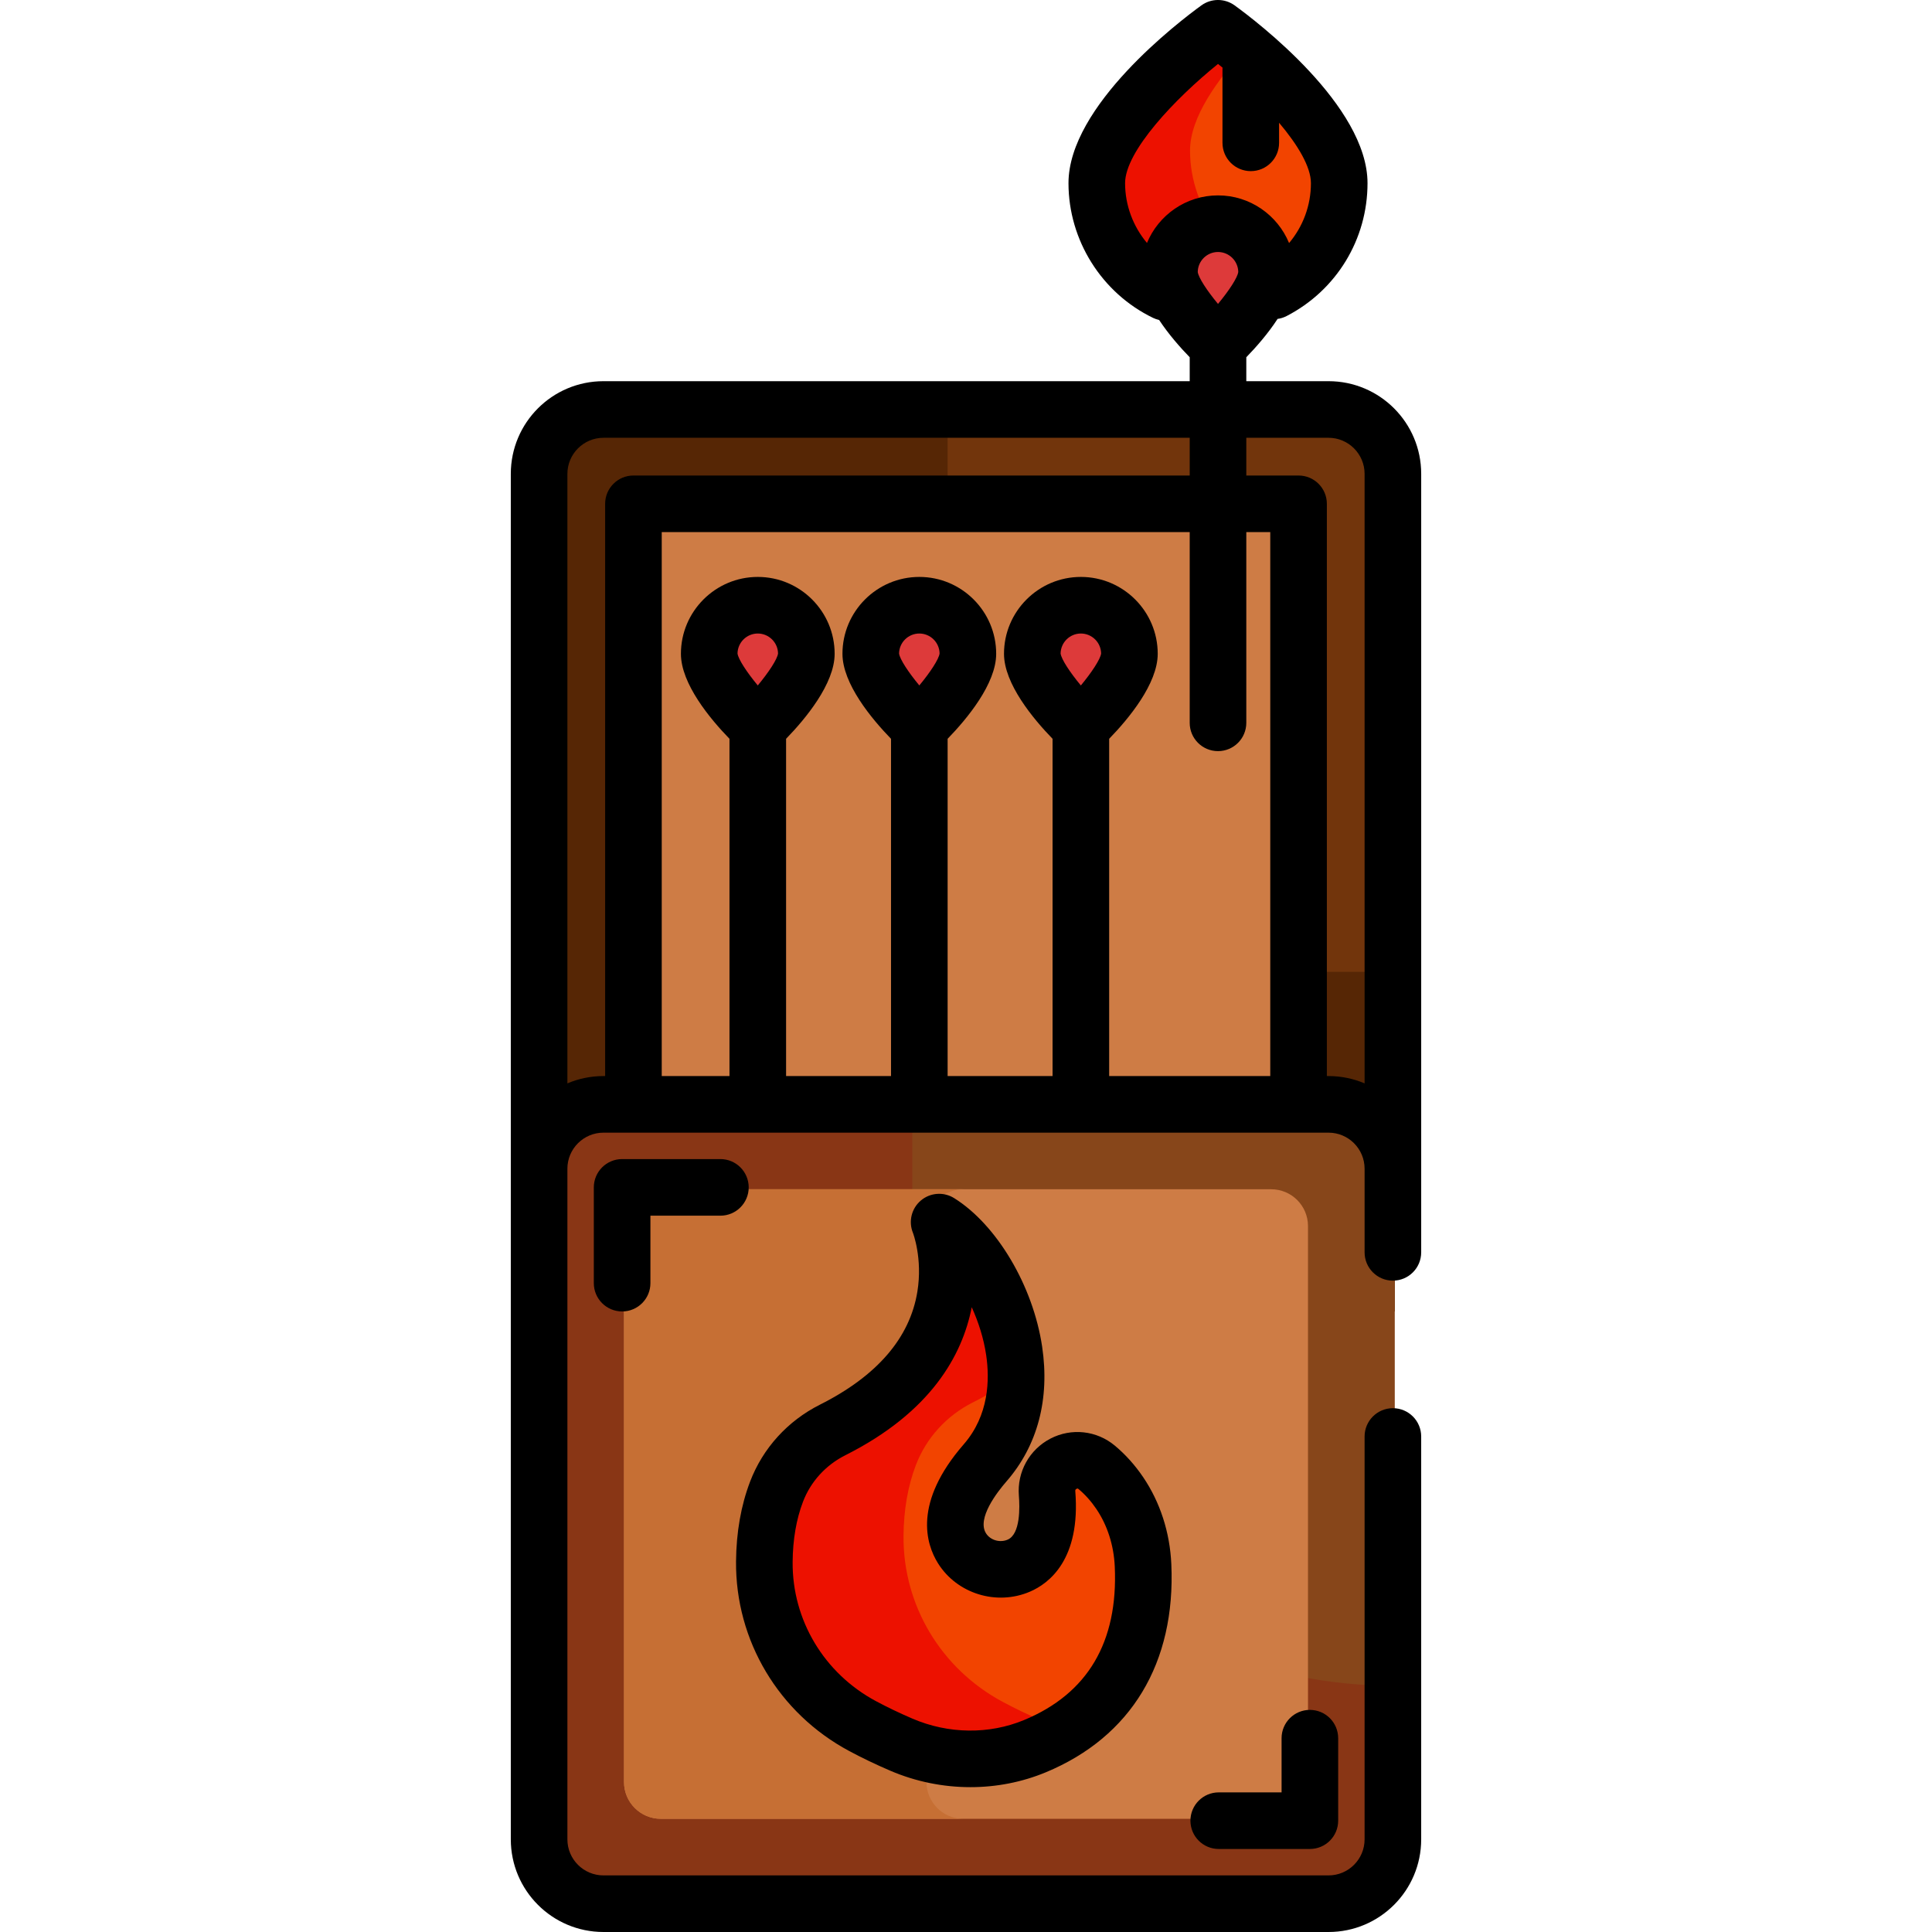 <?xml version="1.0" encoding="iso-8859-1"?>
<!-- Generator: Adobe Illustrator 19.0.0, SVG Export Plug-In . SVG Version: 6.00 Build 0)  -->
<svg version="1.1" id="Capa_1" xmlns="http://www.w3.org/2000/svg" xmlns:xlink="http://www.w3.org/1999/xlink" x="0px" y="0px"
	 viewBox="0 0 512 512" style="enable-background:new 0 0 512 512;" xml:space="preserve">
<path style="fill:#F24400;" d="M327.804,10.843L327.804,10.843c-2.91-2.416-7.129-2.415-10.037,0.004l0,0
	c-6.477,5.386-27.607,24.118-27.607,39.023c0,7.872,2.724,15.559,7.669,21.647l3.381,4.162c3.223,3.968,8.064,6.271,13.175,6.27
	l16.815-0.004c5.09-0.001,9.91-2.287,13.131-6.226l3.399-4.156c4.95-6.053,7.677-13.756,7.677-21.693
	C355.406,34.927,334.279,16.221,327.804,10.843z"/>
<path style="fill:#ED1100;" d="M339.596,71.952c-5.112,0.001-9.952-2.302-13.175-6.27l-3.381-4.162
	c-4.945-6.088-7.669-13.775-7.669-21.647c0-8.842,7.436-19.03,14.837-26.981c-0.927-0.807-1.746-1.501-2.406-2.049l0,0
	c-2.91-2.416-7.129-2.414-10.037,0.004c-6.477,5.386-27.607,24.118-27.607,39.023c0,7.871,2.724,15.559,7.669,21.647l3.381,4.162
	c3.223,3.968,8.064,6.271,13.175,6.27l16.815-0.004c5.09-0.001,9.91-2.286,13.131-6.226l3.083-3.77L339.596,71.952z"/>
<path style="fill:#72350C;" d="M352.071,108.018H159.929c-9.683,0-17.56,7.878-17.56,17.56v173.609v48.361H369.63v-48.361V125.578
	C369.63,115.896,361.752,108.018,352.071,108.018z"/>
<path style="fill:#562605;" d="M299.49,257.552c-26.709,0-48.361-21.652-48.361-48.361l0,0V108.018h-91.201
	c-9.699,0-17.56,7.862-17.56,17.56v173.609v48.361h227.261v-48.361v-41.635H299.49z"/>
<path style="fill:#CE7C45;" d="M344.631,347.548V143.482c0-5.78-4.686-10.466-10.466-10.466H177.833
	c-5.78,0-10.466,4.686-10.466,10.466v204.066H344.631z"/>
<path style="fill:#87461A;" d="M159.929,505c-9.683,0-17.56-7.878-17.56-17.56V309.728c0-9.683,7.878-17.56,17.56-17.56h192.141
	c9.683,0,17.56,7.878,17.56,17.56V487.44c0,9.683-7.878,17.56-17.56,17.56H159.929z"/>
<path style="fill:#893615;" d="M369.63,446.769c-70.612,0-127.853-57.242-127.853-127.853v-26.748h-81.847
	c-9.699,0-17.56,7.862-17.56,17.56V487.44c0,9.699,7.862,17.56,17.56,17.56h192.141c9.698,0,17.56-7.862,17.56-17.56L369.63,446.769
	L369.63,446.769z"/>
<path style="fill:#CE7C45;" d="M165.368,472.25V324.918c0-5.386,4.366-9.752,9.752-9.752H336.88c5.386,0,9.752,4.366,9.752,9.752
	V472.25c0,5.386-4.366,9.752-9.752,9.752H175.119C169.734,482.001,165.368,477.635,165.368,472.25z"/>
<path style="fill:#C66F34;" d="M245.528,472.25V324.918c0-5.386,4.366-9.752,9.752-9.752h-80.16c-5.386,0-9.752,4.366-9.752,9.752
	V472.25c0,5.386,4.366,9.752,9.752,9.752h80.16C249.894,482.001,245.528,477.635,245.528,472.25z"/>
<path style="fill:#F24400;" d="M257.166,466.622c-6.396,0-12.625-1.284-18.516-3.818c-3.649-1.569-7.12-3.233-10.314-4.946
	c-16.361-8.772-26.431-25.628-26.278-43.988c0.058-6.903,1.158-13.208,3.269-18.741c2.75-7.204,8.118-13.108,15.113-16.625
	c16.674-8.385,26.508-19.692,29.228-33.608l2.033-10.401c0.858-4.39,6.842-5.096,8.699-1.027l4.398,9.642
	c2.219,4.864,3.718,9.839,4.456,14.785c1.229,8.227,0.87,20.128-7.81,30.105c-5.278,6.068-10.616,14.82-6.072,22.063
	c2.062,3.285,5.841,5.326,9.864,5.326c1.578,0,3.106-0.312,4.543-0.925c5.511-2.355,8.005-8.805,7.212-18.653
	c-0.286-3.524,1.484-6.728,4.619-8.354c1.263-0.651,2.581-0.976,3.939-0.976c1.377,0,3.435,0.347,5.411,2.001
	c2.309,1.924,4.396,4.249,6.192,6.901c3.78,5.583,5.947,12.304,6.271,19.44c1.053,23.349-8.953,40.078-28.934,48.381
	C269.029,465.472,263.202,466.622,257.166,466.622z"/>
<path style="fill:#ED1100;" d="M276.034,455.953c-3.649-1.569-7.12-3.233-10.314-4.946c-16.361-8.772-26.431-25.628-26.278-43.988
	c0.058-6.903,1.158-13.208,3.269-18.741c2.75-7.204,8.118-13.108,15.113-16.625c4.481-2.253,8.452-4.725,11.938-7.395
	c-0.025-2.275-0.22-4.424-0.51-6.364c-0.738-4.947-2.237-9.921-4.456-14.785l-4.398-9.642c-1.856-4.069-7.84-3.363-8.699,1.027
	l-2.033,10.401c-2.72,13.916-12.553,25.224-29.228,33.608c-6.996,3.518-12.363,9.422-15.113,16.625
	c-2.111,5.533-3.211,11.837-3.269,18.741c-0.153,18.36,9.917,35.216,26.278,43.988c3.195,1.713,6.665,3.377,10.314,4.946
	c5.891,2.534,12.121,3.818,18.516,3.818c6.035,0,11.862-1.15,17.321-3.417c3.278-1.362,6.283-2.956,9.019-4.764
	C280.967,457.823,278.47,457.001,276.034,455.953z"/>
<g>
	<path style="fill:#DD3A3A;" d="M194.661,186.753c-6.484-7.824-6.955-11.186-7.132-12.452l-0.084-0.602l0.003-0.236
		c0.081-6.745,5.002-12.637,11.695-13.468c8.014-0.995,14.947,5.266,15.045,13.096l0.007,0.607l-0.084,0.602
		c-0.177,1.266-0.648,4.628-7.132,12.452l-3.332,4.021c-1.469,1.773-4.187,1.773-5.656,0L194.661,186.753z"/>
	<path style="fill:#DD3A3A;" d="M237.471,186.753c-6.484-7.824-6.955-11.186-7.132-12.452l-0.084-0.602l0.002-0.189
		c0.082-6.772,5.019-12.708,11.741-13.52c7.994-0.966,14.901,5.286,15,13.102l0.007,0.607l-0.084,0.602
		c-0.177,1.266-0.648,4.628-7.132,12.452l-3.29,3.97c-1.491,1.799-4.25,1.799-5.74,0L237.471,186.753z"/>
	<path style="fill:#DD3A3A;" d="M280.281,186.753c-6.484-7.824-6.955-11.186-7.132-12.452l-0.084-0.602l0.002-0.189
		c0.082-6.772,5.019-12.708,11.741-13.52c7.994-0.966,14.901,5.286,15,13.102l0.007,0.607l-0.084,0.602
		c-0.177,1.266-0.648,4.628-7.132,12.452l-3.289,3.97c-1.491,1.799-4.25,1.799-5.74,0L280.281,186.753z"/>
	<path style="fill:#DD3A3A;" d="M316.623,85.645c-6.483-7.824-6.954-11.187-7.132-12.452l-0.084-0.603l0.003-0.245
		c0.087-6.741,5.006-12.628,11.696-13.458c8.012-0.995,14.946,5.266,15.044,13.095l0.008,0.608l-0.084,0.603
		c-0.178,1.266-0.648,4.629-7.134,12.453l-3.833,4.625c-1.208,1.458-3.444,1.458-4.653,0L316.623,85.645z"/>
</g>
<path d="M198.415,314.667c0-4.142-3.358-7.5-7.5-7.5h-26.048c-4.142,0-7.5,3.358-7.5,7.5v25.382c0,4.142,3.358,7.5,7.5,7.5
	c4.142,0,7.5-3.358,7.5-7.5v-17.882h18.548C195.058,322.166,198.415,318.808,198.415,314.667z"/>
<path d="M347.131,453.14c-4.143,0-7.5,3.358-7.5,7.5V475h-16.655c-4.143,0-7.5,3.358-7.5,7.5s3.357,7.5,7.5,7.5h24.155
	c4.143,0,7.5-3.358,7.5-7.5v-21.86C354.63,456.498,351.274,453.14,347.131,453.14z"/>
<path d="M361.63,380.684V487.44c0,5.28-4.28,9.561-9.561,9.561H159.928c-5.28,0-9.561-4.281-9.561-9.561V309.728
	c0-5.28,4.281-9.561,9.561-9.561H352.07c5.28,0,9.561,4.28,9.561,9.561v22.157c0,4.142,3.358,7.5,7.5,7.5l0,0
	c4.142,0,7.5-3.358,7.5-7.5V125.578c0-13.564-10.995-24.56-24.56-24.56h-21.787v-6.339c2.533-2.611,5.72-6.218,8.29-10.164
	c0.811-0.115,1.616-0.358,2.385-0.755c13.23-6.838,21.449-20.332,21.449-35.216c0-20.526-29.339-42.849-35.219-47.116
	c-2.627-1.905-6.182-1.905-8.809,0c-5.881,4.267-35.219,26.589-35.219,47.116c0,15.111,8.798,29.124,22.413,35.698
	c0.525,0.254,1.066,0.441,1.611,0.564c2.536,3.833,5.628,7.325,8.1,9.872v6.34H159.929c-13.564,0-24.56,10.996-24.56,24.56V487.44
	c0,13.564,10.995,24.56,24.56,24.56h192.141c13.563,0,24.56-10.996,24.56-24.56V380.684c0-4.142-3.358-7.5-7.5-7.5l0,0
	C364.988,373.184,361.63,376.542,361.63,380.684z M200.82,181.65c-2.934-3.54-5.156-6.938-5.369-8.458
	c0.037-2.93,2.431-5.302,5.369-5.302c2.938,0,5.333,2.372,5.369,5.302C205.976,174.712,203.753,178.11,200.82,181.65z
	 M243.63,181.65c-2.934-3.54-5.156-6.938-5.369-8.458c0.037-2.93,2.431-5.302,5.369-5.302c2.938,0,5.333,2.372,5.369,5.302
	C248.786,174.712,246.563,178.11,243.63,181.65z M286.437,181.655c-2.931-3.534-5.151-6.932-5.366-8.463
	c0.037-2.93,2.432-5.302,5.37-5.302c2.938,0,5.332,2.372,5.369,5.302C291.595,174.713,289.37,178.114,286.437,181.655z
	 M352.071,116.018c5.271,0,9.561,4.289,9.561,9.561v161.528c-2.94-1.247-6.171-1.938-9.561-1.938h-0.439V133.517
	c0-4.142-3.357-7.5-7.5-7.5h-13.848v-10C330.284,116.018,352.071,116.018,352.071,116.018z M303.961,64.388
	c-3.666-4.375-5.801-9.976-5.801-15.844c0-8.447,13.233-22.412,24.628-31.598c0.398,0.32,0.799,0.648,1.2,0.979
	c-0.005,0.118-0.018,0.234-0.018,0.353v19.574c0,4.142,3.357,7.5,7.5,7.5s7.5-3.358,7.5-7.5v-5.321
	c4.942,5.856,8.438,11.656,8.438,16.011c0,5.935-2.112,11.507-5.791,15.868c-3.053-7.403-10.341-12.63-18.833-12.63
	C314.301,51.782,307.02,56.998,303.961,64.388z M328.154,72.084c-0.213,1.521-2.437,4.918-5.37,8.458
	c-2.934-3.54-5.156-6.938-5.369-8.458c0.037-2.93,2.432-5.302,5.369-5.302C325.722,66.782,328.116,69.154,328.154,72.084z
	 M322.783,199.059c4.143,0,7.5-3.358,7.5-7.5v-50.543h6.349v144.152H293.94v-89.38c5.105-5.261,12.868-14.568,12.868-22.528
	c0-11.231-9.138-20.369-20.368-20.369c-11.231,0-20.369,9.138-20.369,20.369c0,7.961,7.764,17.268,12.869,22.529v89.38H251.13
	v-89.38c5.106-5.26,12.869-14.568,12.869-22.529c0-11.231-9.138-20.369-20.369-20.369s-20.369,9.138-20.369,20.369
	c0,7.961,7.764,17.268,12.869,22.529v89.38H208.32v-89.38c5.106-5.26,12.869-14.568,12.869-22.529
	c0-11.231-9.138-20.369-20.369-20.369s-20.369,9.138-20.369,20.369c0,7.961,7.764,17.268,12.869,22.529v89.38h-17.953V141.016
	h139.917v50.543C315.283,195.701,318.641,199.059,322.783,199.059z M150.369,125.578c0-5.272,4.289-9.561,9.561-9.561h155.355v10
	H167.868c-4.142,0-7.5,3.358-7.5,7.5v151.651h-0.439c-3.39,0-6.621,0.69-9.561,1.938V125.578z"/>
<path d="M302.947,391.458c-2.165-3.196-4.694-6.01-7.519-8.364c-4.804-4.001-11.488-4.729-17.036-1.855
	c-5.596,2.9-8.885,8.839-8.379,15.131c0.242,3.018,0.438,10.193-2.985,11.655c-2.068,0.883-4.581,0.142-5.728-1.685
	c-2.472-3.94,2.97-10.928,5.424-13.748c8.256-9.49,11.523-21.846,9.452-35.732c-2.4-16.087-11.989-32.268-23.32-39.348
	c-2.757-1.724-6.31-1.474-8.799,0.618c-2.489,2.091-3.348,5.548-2.126,8.561c0.026,0.065,2.614,6.791,1.185,15.601
	c-1.99,12.263-10.678,22.342-25.822,29.958c-8.561,4.305-15.133,11.543-18.507,20.383c-2.41,6.315-3.665,13.439-3.729,21.178
	c-0.175,20.969,11.308,40.211,29.97,50.216c3.371,1.807,7.023,3.56,10.857,5.208c6.788,2.918,14.054,4.38,21.283,4.38
	c6.853,0,13.67-1.314,20.006-3.947c22.616-9.398,34.421-28.988,33.24-55.16C310.032,406.081,307.451,398.111,302.947,391.458z
	 M271.417,455.817c-9.298,3.863-20.09,3.731-29.608-0.362c-3.44-1.479-6.701-3.042-9.694-4.647
	c-13.734-7.364-22.187-21.492-22.059-36.872c0.05-5.947,0.973-11.314,2.744-15.955c2.036-5.333,6.025-9.713,11.232-12.331
	c22.667-11.398,30.998-26.491,33.486-39.221c1.788,3.92,3.163,8.229,3.822,12.645c0.979,6.563,0.745,15.997-5.933,23.674
	c-13.454,15.466-10.044,26.415-6.813,31.565c5.051,8.048,15.507,11.275,24.327,7.505c5.122-2.188,13.496-8.562,12.041-26.65
	c-0.014-0.168-0.034-0.423,0.329-0.612c0.283-0.146,0.389-0.06,0.532,0.06c1.744,1.454,3.327,3.222,4.703,5.253
	c2.95,4.358,4.646,9.654,4.901,15.315C296.329,435.151,288.251,448.823,271.417,455.817z"/>
<g>
</g>
<g>
</g>
<g>
</g>
<g>
</g>
<g>
</g>
<g>
</g>
<g>
</g>
<g>
</g>
<g>
</g>
<g>
</g>
<g>
</g>
<g>
</g>
<g>
</g>
<g>
</g>
<g>
</g>
</svg>
